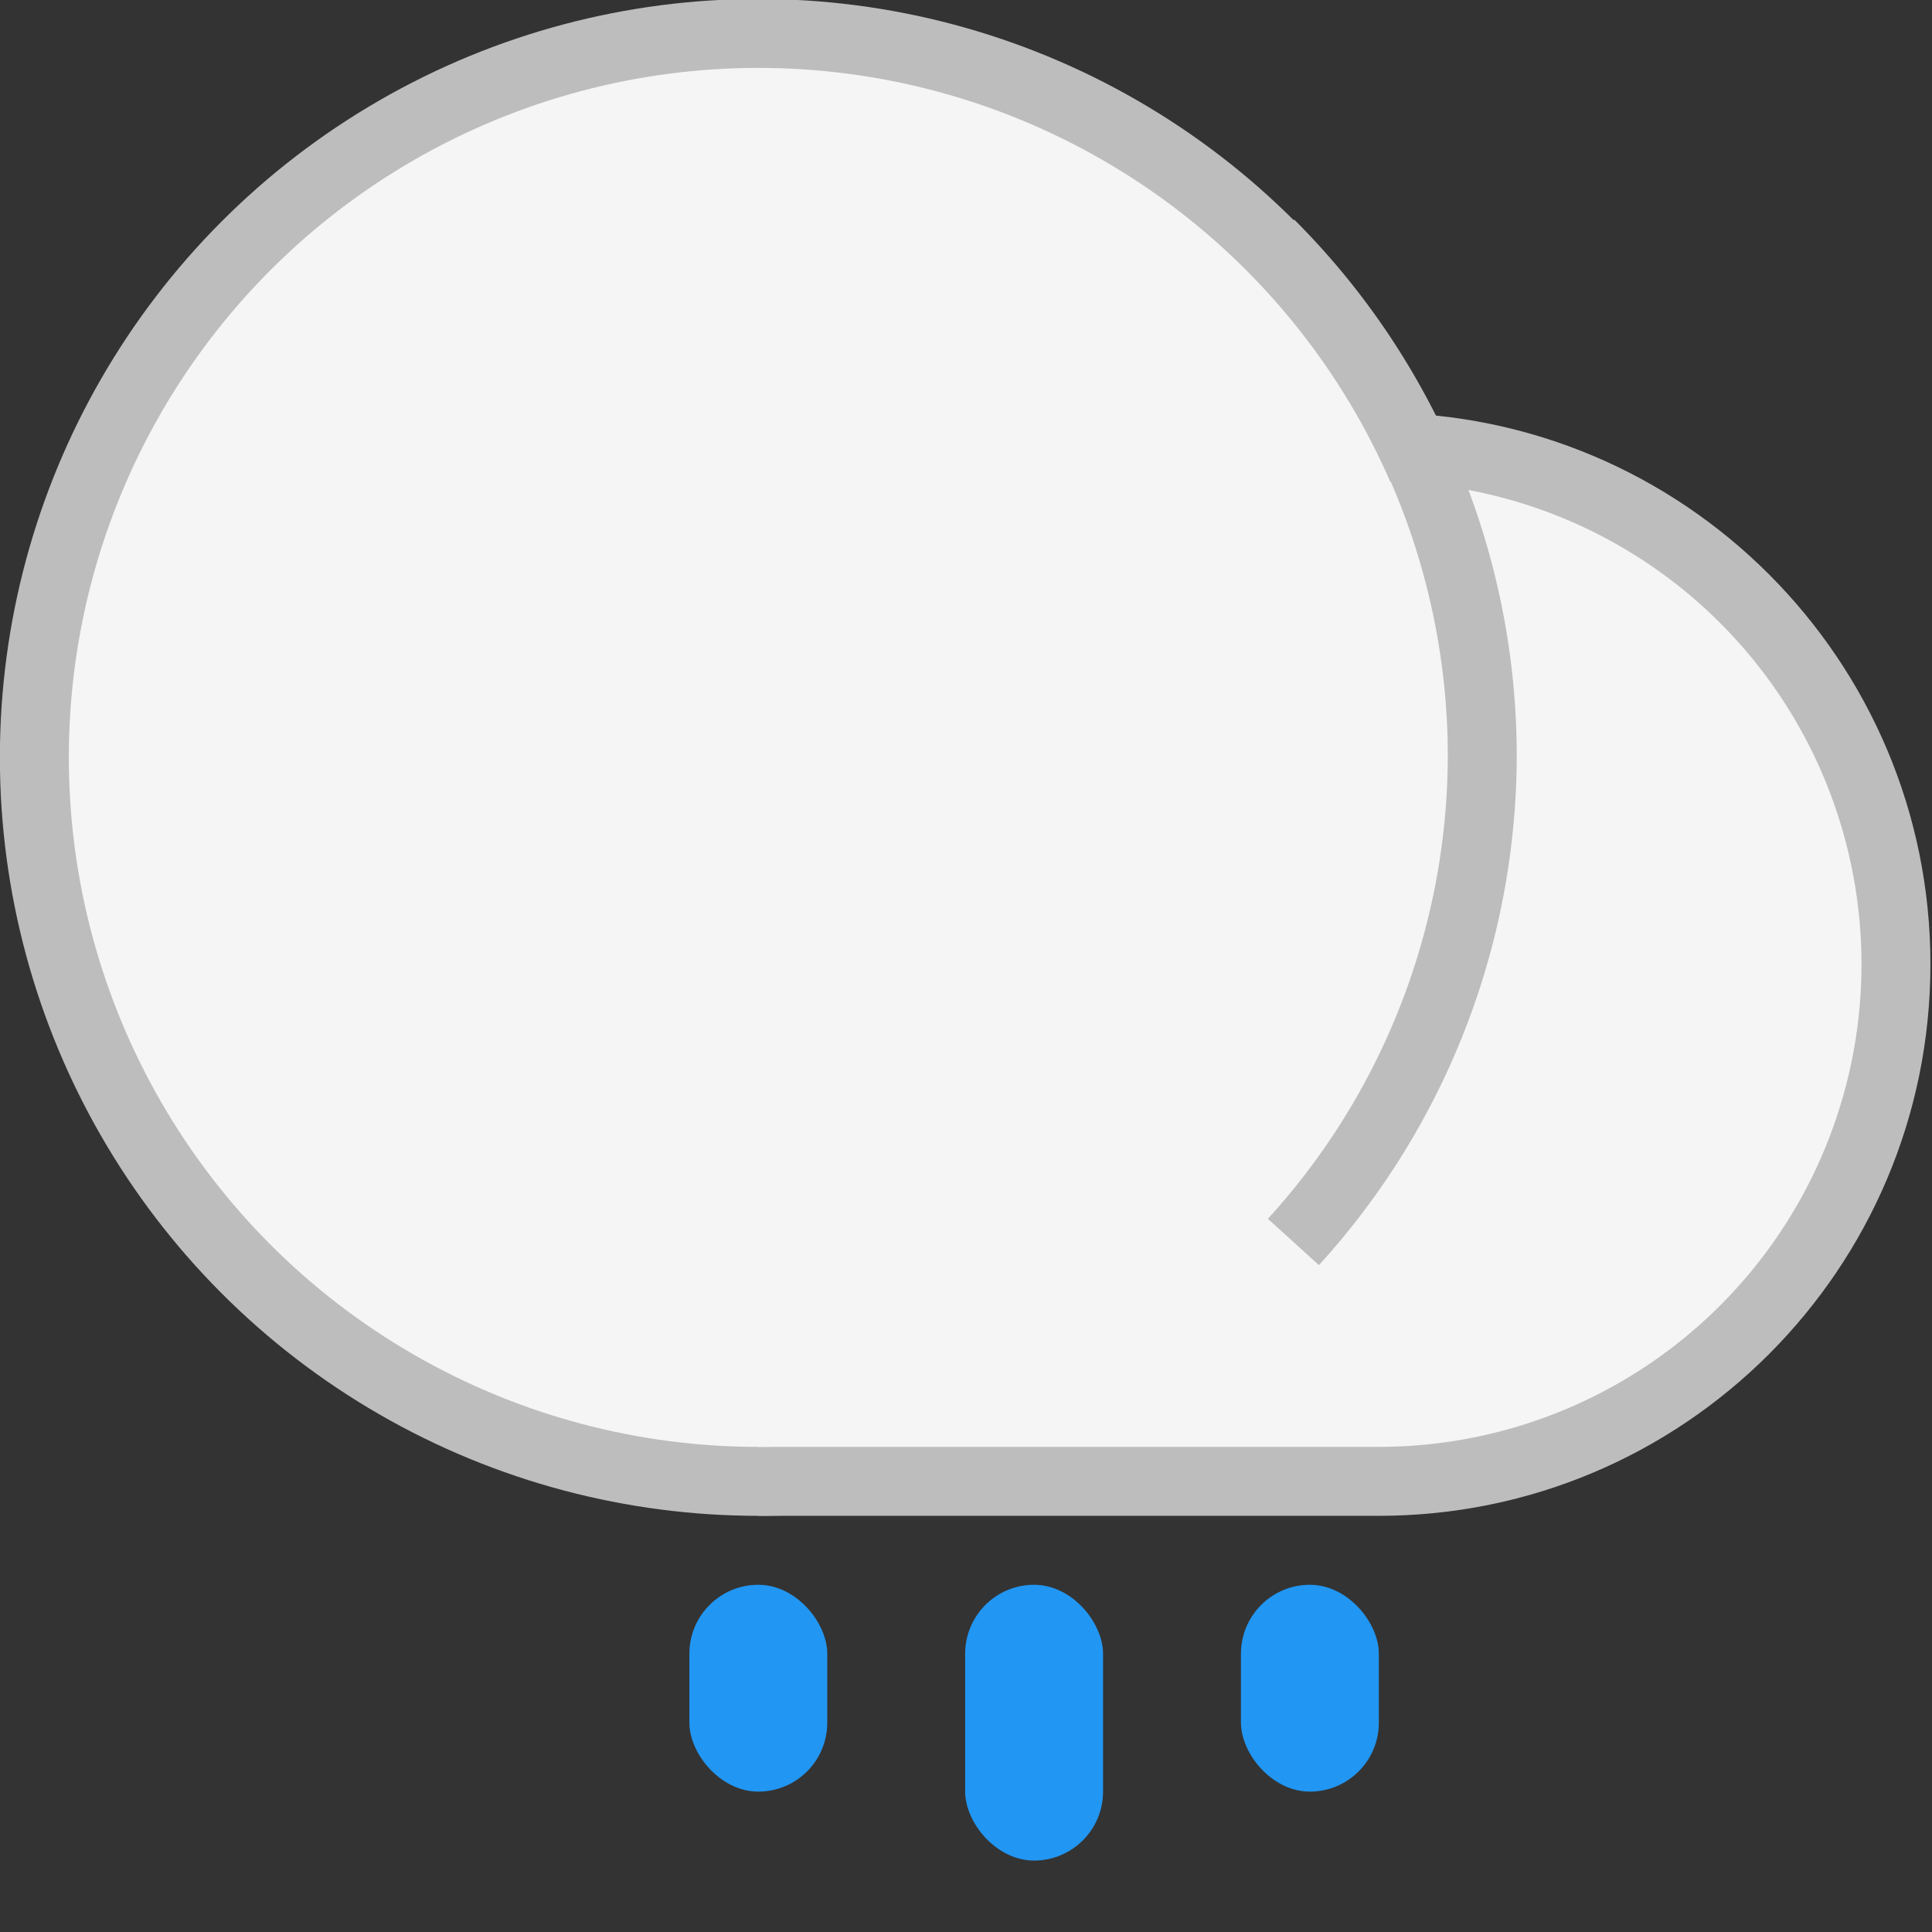 <svg width="16" height="16" version="1.1" xmlns="http://www.w3.org/2000/svg">
 <rect width="100%" height="100%" fill="#333333" stroke="none"/>
 <g transform="matrix(.571 0 0 .571 -1.143 -584.37)">
  <path d="m13 1029.4v16h9c4.418 0 8-3.582 8-8s-3.582-8-8-8z" fill="#bdbdbd"/>
  <circle cx="13" cy="1034.4" r="11" fill="#bdbdbd"/>
  <path d="m13 1030.4v14h9a7 7 0 0 0 7-7 7 7 0 0 0-7-7z" fill="#f5f5f5"/>
  <circle cx="13" cy="1034.4" r="10" fill="#f5f5f5"/>
  <g fill="#2196f3">
   <rect x="12" y="1046.4" width="2" height="3" ry="1"/>
   <rect x="16" y="1046.4" width="2" height="4" ry="1"/>
   <rect x="20" y="1046.4" width="2" height="3" ry="1"/>
  </g>
  <path d="m20.773 1026.6-0.707 0.707a10 10 0 0 1 2.934 7.066 10 10 0 0 1-2.609 6.719l0.74 0.672a11 11 0 0 0 2.869-7.391 11 11 0 0 0-3.227-7.773z" fill="#bdbdbd"/>
 </g>
</svg>
